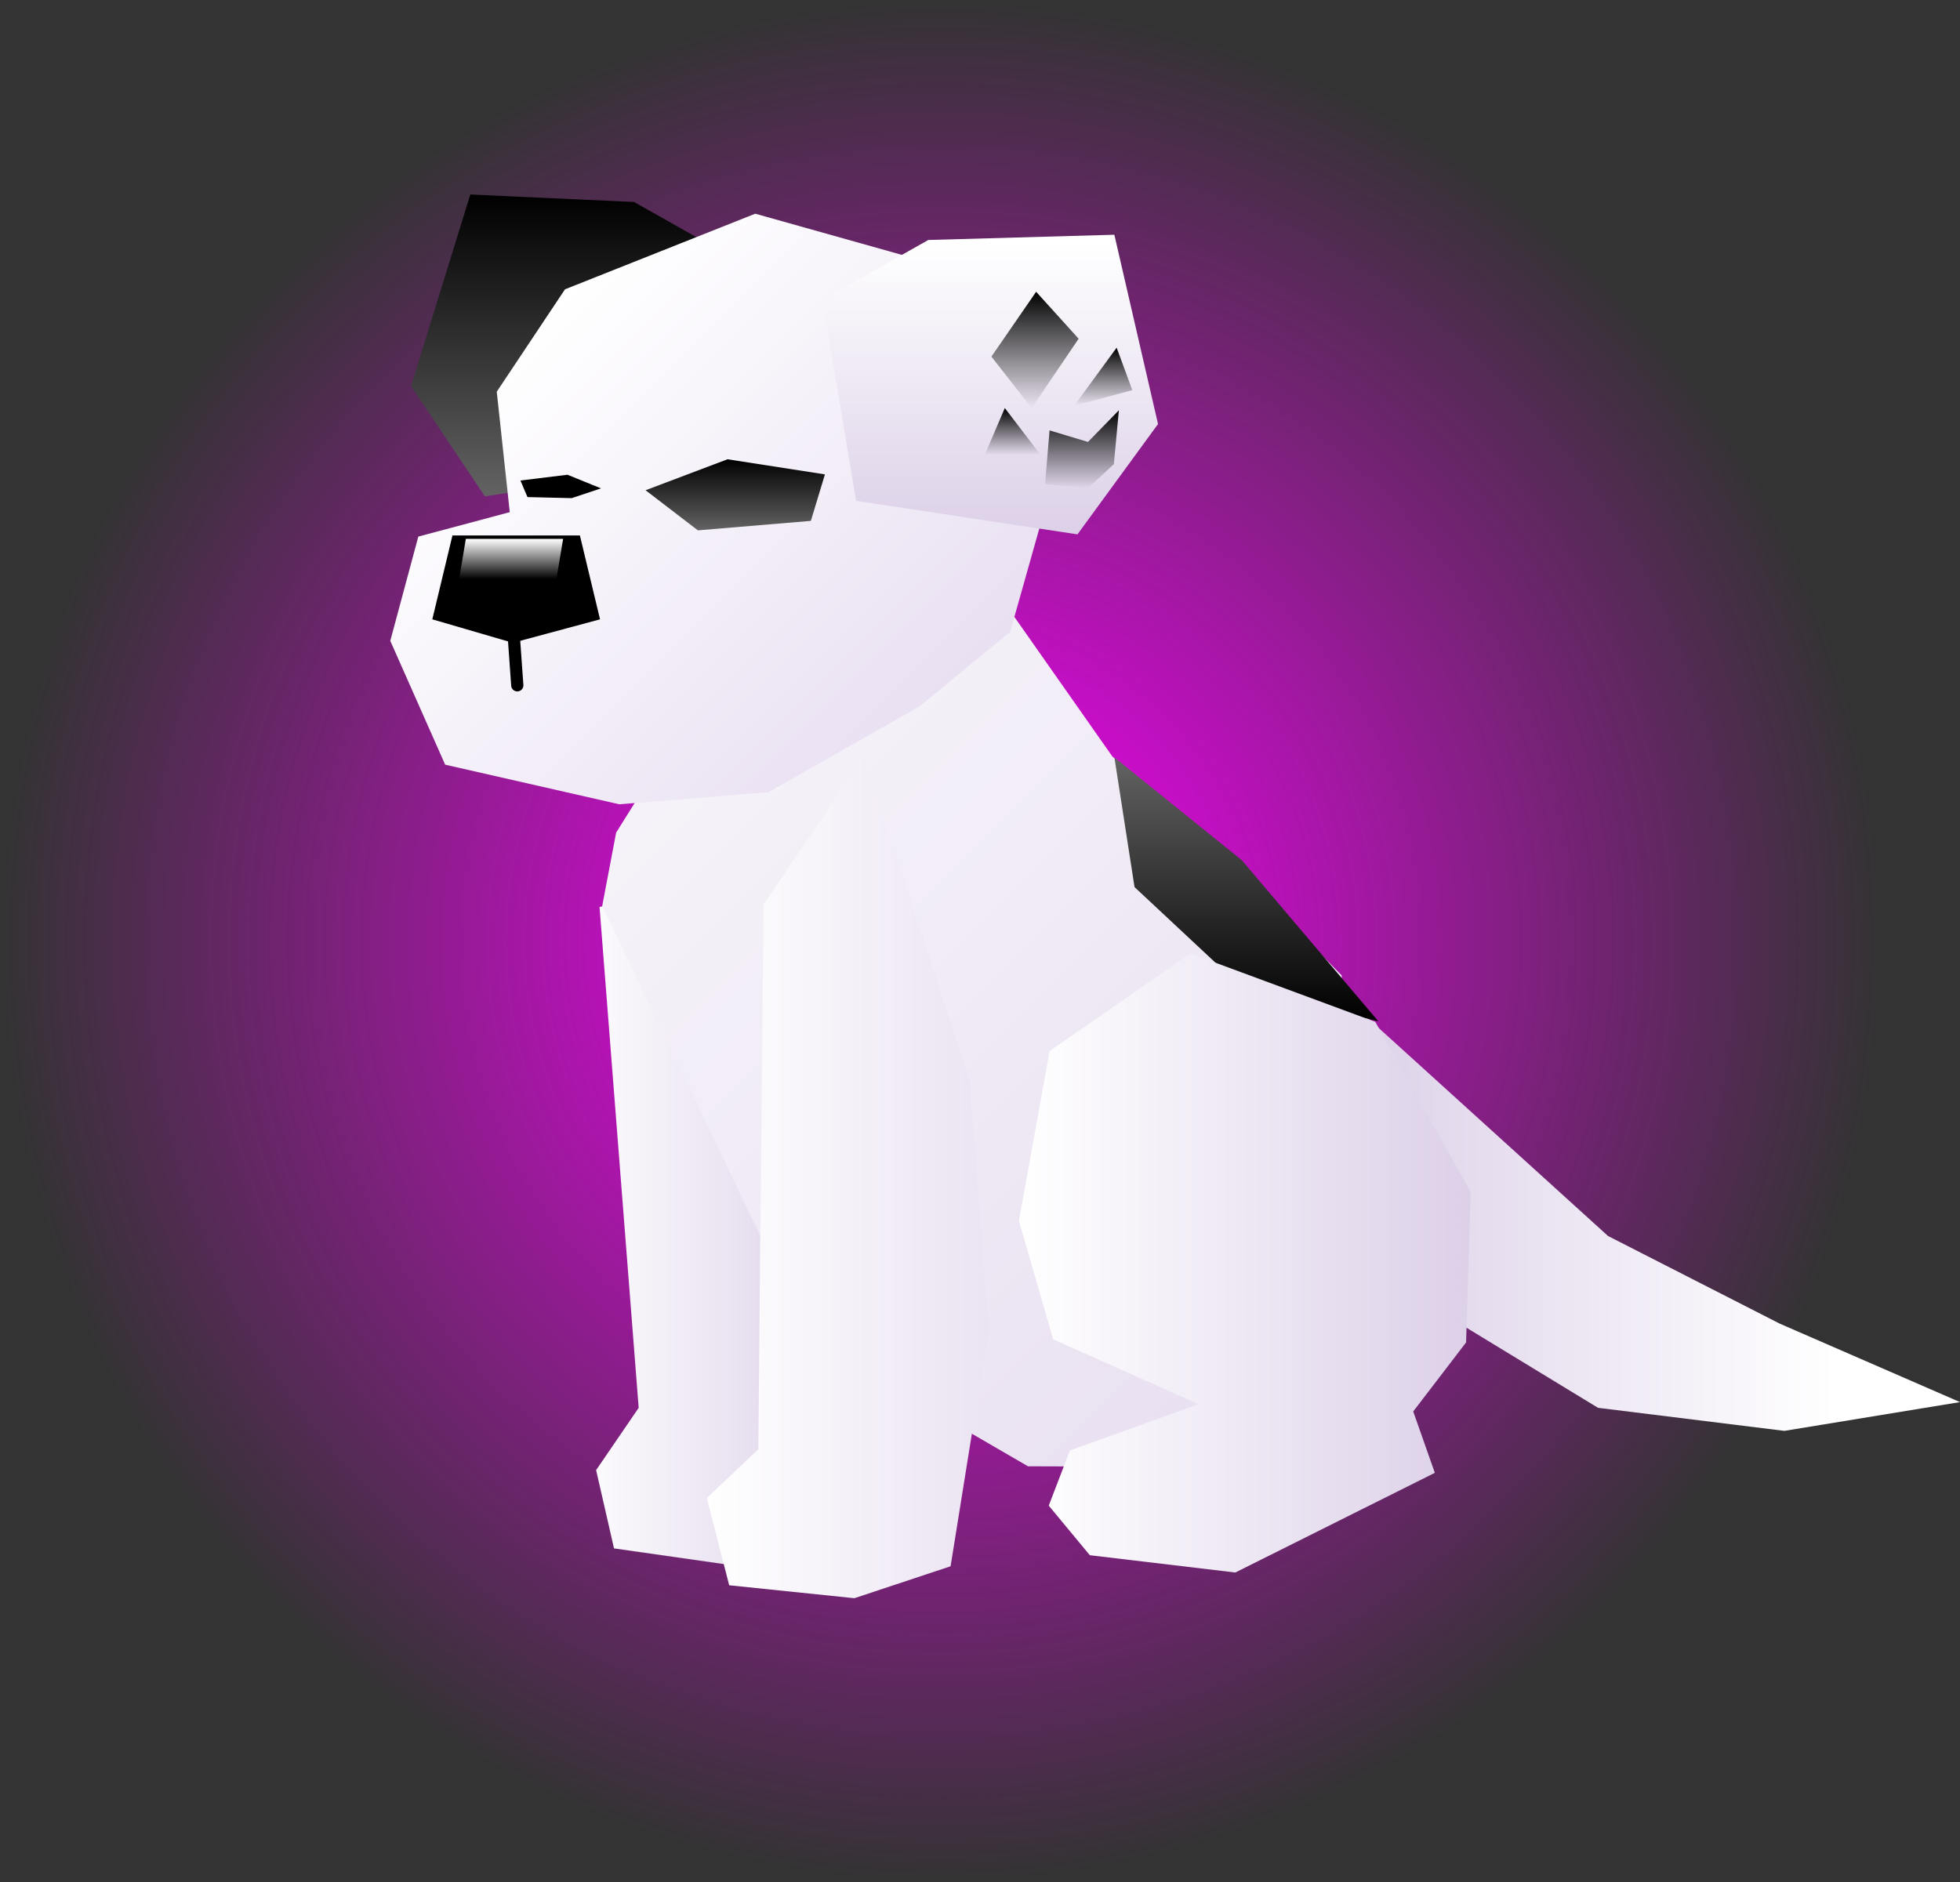 <svg version="1.1" xmlns="http://www.w3.org/2000/svg" xmlns:xlink="http://www.w3.org/1999/xlink" width="240.481" height="231" viewBox="0,0,240.481,231"><rect x="0" y="0" width="240.481" height="231" fill="#333333" stroke="none"/><defs><radialGradient cx="442" cy="312" r="115.5" gradientUnits="userSpaceOnUse" id="color-1"><stop offset="0" stop-color="#ff00ff"/><stop offset="1" stop-color="#ff00ff" stop-opacity="0"/></radialGradient><linearGradient x1="491.516" y1="365.723" x2="551.428" y2="365.723" gradientUnits="userSpaceOnUse" id="color-2"><stop offset="0" stop-color="#dcd0e8"/><stop offset="1" stop-color="#ffffff"/></linearGradient><linearGradient x1="396.073" y1="346.082" x2="430.388" y2="346.082" gradientUnits="userSpaceOnUse" id="color-3"><stop offset="0" stop-color="#ffffff"/><stop offset="1" stop-color="#dcd0e8"/></linearGradient><linearGradient x1="408.626" y1="286.567" x2="494.787" y2="372.727" gradientUnits="userSpaceOnUse" id="color-4"><stop offset="0" stop-color="#f6f3f9"/><stop offset="1" stop-color="#e7def0"/></linearGradient><linearGradient x1="413.085" y1="352.393" x2="449.047" y2="352.393" gradientUnits="userSpaceOnUse" id="color-5"><stop offset="0" stop-color="#ffffff"/><stop offset="1" stop-color="#eae2f1"/></linearGradient><linearGradient x1="479.421" y1="289.448" x2="479.421" y2="321.827" gradientUnits="userSpaceOnUse" id="color-6"><stop offset="0" stop-color="#636363"/><stop offset="1" stop-color="#000000"/></linearGradient><linearGradient x1="451.518" y1="351.295" x2="506.945" y2="351.295" gradientUnits="userSpaceOnUse" id="color-7"><stop offset="0" stop-color="#ffffff"/><stop offset="1" stop-color="#dcd0e8"/></linearGradient><linearGradient x1="397.099" y1="220.369" x2="397.099" y2="257.412" gradientUnits="userSpaceOnUse" id="color-8"><stop offset="0" stop-color="#000000"/><stop offset="1" stop-color="#636363"/></linearGradient><linearGradient x1="389.277" y1="238.55" x2="437.614" y2="286.887" gradientUnits="userSpaceOnUse" id="color-9"><stop offset="0" stop-color="#ffffff"/><stop offset="1" stop-color="#e9e0f2"/></linearGradient><linearGradient x1="389.625" y1="262.626" x2="389.625" y2="267.565" gradientUnits="userSpaceOnUse" id="color-10"><stop offset="0" stop-color="#ffffff"/><stop offset="1" stop-color="#000000"/></linearGradient><linearGradient x1="416.71" y1="252.862" x2="416.71" y2="261.585" gradientUnits="userSpaceOnUse" id="color-11"><stop offset="0" stop-color="#000000"/><stop offset="1" stop-color="#636363"/></linearGradient><linearGradient x1="446.902" y1="225.952" x2="446.902" y2="262.077" gradientUnits="userSpaceOnUse" id="color-12"><stop offset="0" stop-color="#ffffff"/><stop offset="1" stop-color="#dcd0e8"/></linearGradient><linearGradient x1="453.49" y1="232.305" x2="453.49" y2="246.574" gradientUnits="userSpaceOnUse" id="color-13"><stop offset="0" stop-color="#000000"/><stop offset="1" stop-color="#000000" stop-opacity="0"/></linearGradient><linearGradient x1="450.746" y1="246.574" x2="450.746" y2="252.336" gradientUnits="userSpaceOnUse" id="color-14"><stop offset="0" stop-color="#000000"/><stop offset="1" stop-color="#000000" stop-opacity="0"/></linearGradient><linearGradient x1="459.253" y1="246.848" x2="459.253" y2="256.452" gradientUnits="userSpaceOnUse" id="color-15"><stop offset="0" stop-color="#000000"/><stop offset="1" stop-color="#000000" stop-opacity="0"/></linearGradient><linearGradient x1="461.859" y1="239.165" x2="461.859" y2="246.299" gradientUnits="userSpaceOnUse" id="color-16"><stop offset="0" stop-color="#000000"/><stop offset="1" stop-color="#000000" stop-opacity="0"/></linearGradient></defs><g transform="translate(-326.5,-196.5)"><g data-paper-data="{&quot;isPaintingLayer&quot;:true}" fill-rule="nonzero" stroke-linejoin="miter" stroke-miterlimit="10" stroke-dasharray="" stroke-dashoffset="0" style="mix-blend-mode: normal"><path d="M326.5,312c0,-63.789 51.711,-115.5 115.5,-115.5c63.789,0 115.5,51.711 115.5,115.5c0,63.789 -51.711,115.5 -115.5,115.5c-63.789,0 -115.5,-51.711 -115.5,-115.5z" fill="url(#color-1)" stroke="none" stroke-width="0" stroke-linecap="butt"/><path d="M498.656,354.703l-4.967,-33.836l30.111,27.317l21.064,10.752l22.116,9.628l-21.55,3.532l-22.862,-2.831z" fill="url(#color-2)" stroke="none" stroke-width="0" stroke-linecap="butt"/><path d="M401.835,386.516l-2.195,-9.604l5.222,-7.644l-4.802,-61.473l23.178,-4.421l7.15,43.982l-0.564,35.867l-14.002,5.292z" fill="url(#color-3)" stroke="none" stroke-width="0" stroke-linecap="butt"/><path d="M425.913,360.928l-25.529,-53.234l1.711,-9.012l9.275,-14.859l38.69,-12.897l12.917,18.404l13.025,11.423l15.118,15.451l-0.175,60.364l-38.319,-0.126z" fill="url(#color-4)" stroke="none" stroke-width="0" stroke-linecap="butt"/><path d="M415.967,391.043l-2.744,-10.701l6.319,-5.998l0.641,-66.822l12.311,-18.206l12.97,39.851l2.348,30.399l-4.68,29.145l-11.806,3.92z" fill="url(#color-5)" stroke="none" stroke-width="0" stroke-linecap="butt"/><path d="M465.701,305.363l-2.47,-15.915l15.641,12.622l16.738,19.757l-16.239,-3.691z" fill="url(#color-6)" stroke="none" stroke-width="0" stroke-linecap="butt"/><path d="M460.216,387.355l-5.04,-6.083l2.592,-6.766l15.787,-5.686l-17.836,-7.954l-4.201,-14.54l3.763,-20.852l17.295,-11.958l22.658,8.38l11.71,20.891l-0.563,18.454l-6.487,8.472l2.652,7.531l-24.477,12.232z" fill="url(#color-7)" stroke="none" stroke-width="0" stroke-linecap="butt"/><path d="M385.989,257.412l-9.061,-13.539l7.277,-23.504l20.085,0.918l12.979,7.314l-4.116,24.696z" fill="url(#color-8)" stroke="none" stroke-width="0" stroke-linecap="butt"/><path d="M381.118,290.34l-6.732,-15.197l3.439,-12.792l11.219,-2.999l-1.595,-14.78l8.375,-12.568l23.341,-9.279l23.803,6.686l15.101,17.582l-7.634,27.075l-11.145,9.139l-18.491,10.504l-18.319,1.49z" fill="url(#color-9)" stroke="none" stroke-width="0" stroke-linecap="butt"/><path d="M397.651,262.214l2.47,10.29l-10.701,2.881l-9.878,-2.881l2.47,-10.29z" data-paper-data="{&quot;index&quot;:null}" fill="#000000" stroke="none" stroke-width="0" stroke-linecap="butt"/><path d="M382.833,267.565l0.823,-4.939h11.936l-0.823,4.939z" fill="url(#color-10)" stroke="none" stroke-width="0" stroke-linecap="butt"/><path d="M412.128,261.585l-6.421,-4.923l10.054,-3.801l11.952,1.856l-1.724,5.705z" data-paper-data="{&quot;index&quot;:null}" fill="url(#color-11)" stroke="none" stroke-width="0" stroke-linecap="butt"/><path d="M400.242,256.434l-3.607,1.198l-5.418,-0.131l-0.863,-2.034l5.773,-0.706z" data-paper-data="{&quot;index&quot;:null}" fill="#000000" stroke="none" stroke-width="0" stroke-linecap="butt"/><path d="M431.533,257.961l-4.116,-24.696l12.979,-7.314l22.829,-0.644l5.357,23.23l-9.884,13.539z" data-paper-data="{&quot;index&quot;:null}" fill="url(#color-12)" stroke="none" stroke-width="0" stroke-linecap="butt"/><path d="M389.419,272.916l0.549,7.683" fill="none" stroke="#000000" stroke-width="1.5" stroke-linecap="round"/><path d="M448.14,240.263l5.488,-7.957l5.214,5.762l-5.762,8.506z" data-paper-data="{&quot;index&quot;:null}" fill="url(#color-13)" stroke="none" stroke-width="0" stroke-linecap="butt"/><path d="M447.316,252.336l2.47,-5.762l4.39,5.762z" fill="url(#color-14)" stroke="none" stroke-width="0" stroke-linecap="butt"/><path d="M454.725,255.903l0.549,-6.586l4.714,1.42l3.792,-3.889l-0.615,6.614l-3.227,2.99z" fill="url(#color-15)" stroke="none" stroke-width="0" stroke-linecap="butt"/><path d="M458.292,246.299l5.214,-7.134l1.921,5.214z" fill="url(#color-16)" stroke="none" stroke-width="0" stroke-linecap="butt"/></g></g></svg>